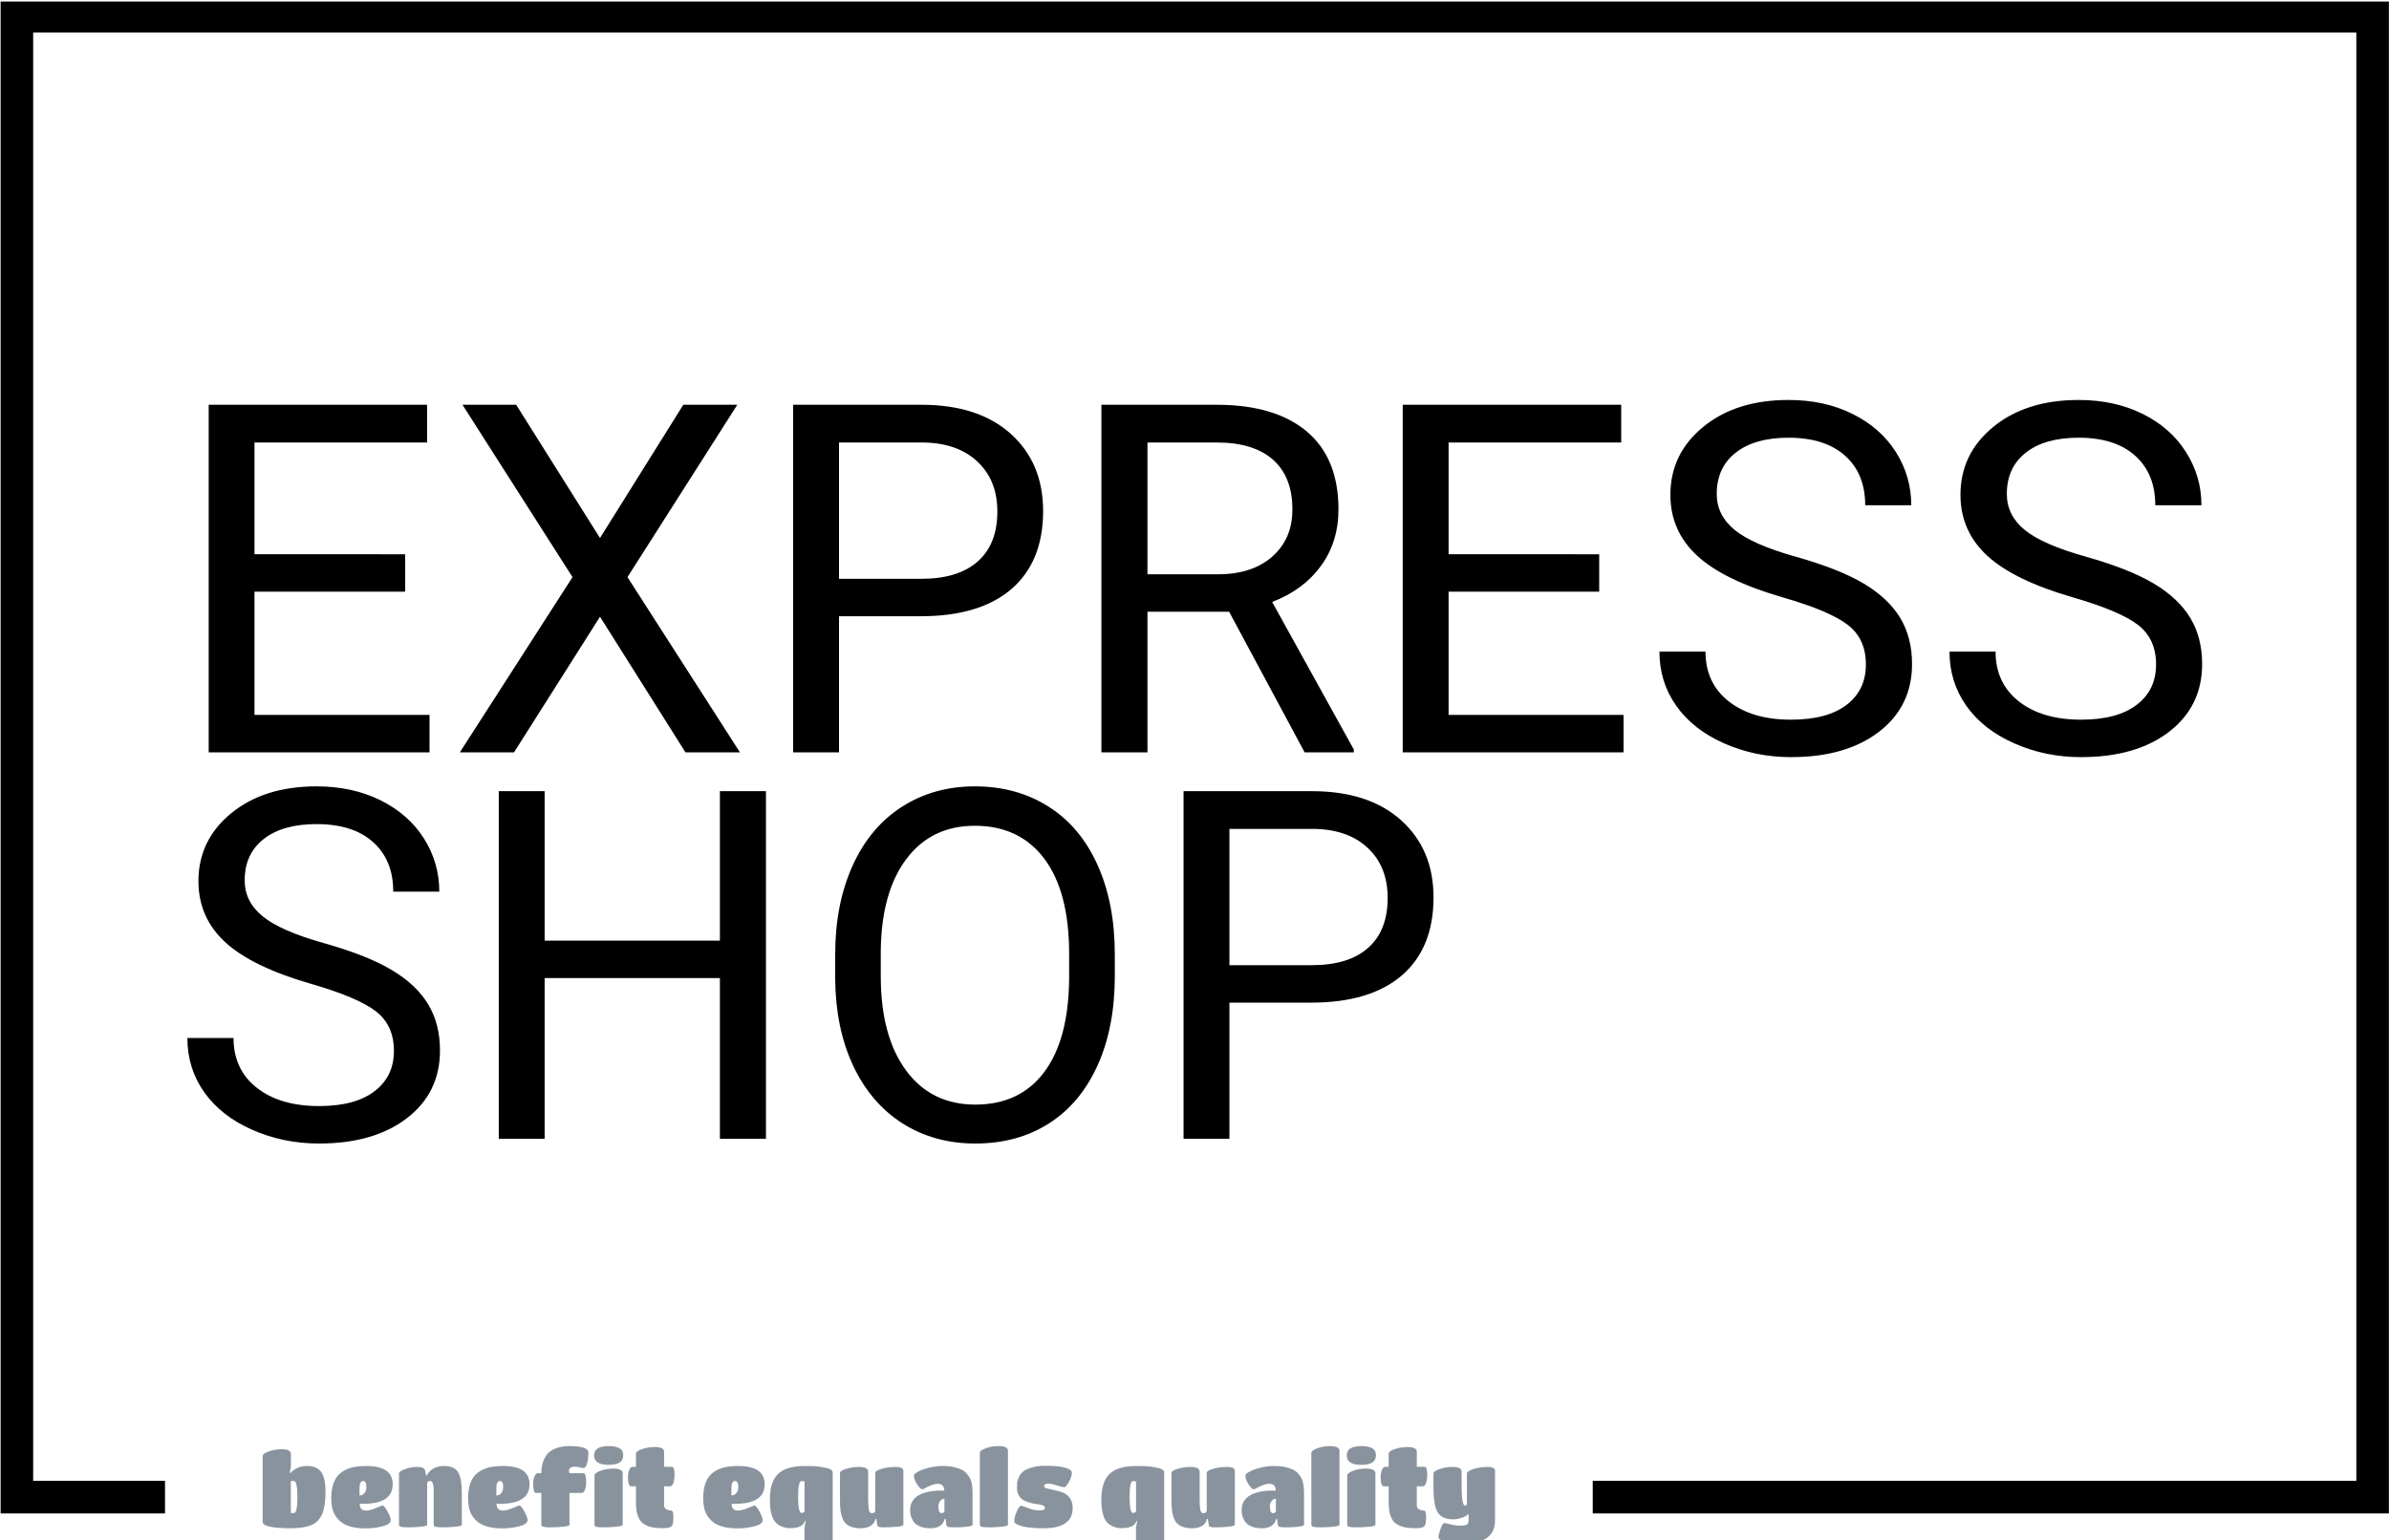 <svg xmlns="http://www.w3.org/2000/svg" version="1.1" xmlns:xlink="http://www.w3.org/1999/xlink" xmlns:svgjs="http://svgjs.dev/svgjs" width="1000" height="645" viewBox="0 0 1000 645"><g transform="matrix(1,0,0,1,0.107,0.632)"><svg viewBox="0 0 375 242" data-background-color="#ffffff" preserveAspectRatio="xMidYMid meet" height="645" width="1000" xmlns="http://www.w3.org/2000/svg" xmlns:xlink="http://www.w3.org/1999/xlink"><g id="tight-bounds" transform="matrix(1,0,0,1,-0.04,-0.237)"><svg viewBox="0 0 375.08 242.474" height="242.474" width="375.08"><g><svg></svg></g><g><svg viewBox="0 0 375.08 242.474" height="242.474" width="375.08"><g transform="matrix(1,0,0,1,-10.22,-4.726)"><path xmlns="http://www.w3.org/2000/svg" d="M10.22 242.474v-237.748h375.08v237.748l-125.038 0 0-5.113h119.925v-227.522h-364.854v227.522h20.706l0 5.113z" fill="#000000" fill-rule="nonzero" stroke="none" stroke-width="1" stroke-linecap="butt" stroke-linejoin="miter" stroke-miterlimit="10" stroke-dasharray="" stroke-dashoffset="0" font-family="none" font-weight="none" font-size="none" text-anchor="none" style="mix-blend-mode: normal" data-fill-palette-color="tertiary"></path><g><path xmlns="http://www.w3.org/2000/svg" d="M52.278 244.5v0c-0.6-0.153-0.9-0.382-0.9-0.688v0-10.376c0-0.24 0.322-0.475 0.966-0.704 0.644-0.229 1.32-0.344 2.029-0.343v0c0.96 0 1.44 0.251 1.44 0.753v0 1.849l-0.18 1.129h0.131c0.065-0.098 0.189-0.218 0.37-0.36 0.179-0.142 0.367-0.262 0.563-0.36v0c0.48-0.251 1.009-0.376 1.587-0.376 0.578 0 1.034 0.073 1.369 0.219 0.332 0.148 0.599 0.339 0.802 0.573 0.201 0.236 0.361 0.534 0.481 0.893v0c0.207 0.622 0.311 1.397 0.311 2.324v0c0 1.538-0.175 2.717-0.524 3.535-0.349 0.818-0.916 1.397-1.702 1.735-0.786 0.338-1.893 0.507-3.322 0.508-1.429 0-2.569-0.104-3.421-0.311zM55.797 237.38v5.025h0.507c0.349 0 0.524-0.838 0.524-2.514 0-1.674-0.18-2.511-0.54-2.511v0zM67.155 240.965h-0.54c0 0.709 0.338 1.064 1.015 1.063v0c0.393 0 0.906-0.134 1.538-0.402 0.633-0.266 0.966-0.399 0.998-0.4v0c0.207 0 0.48 0.311 0.819 0.933 0.338 0.622 0.507 1.08 0.507 1.375v0c0 0.426-0.436 0.747-1.309 0.966-0.873 0.218-1.726 0.327-2.56 0.327-0.836 0-1.534-0.065-2.095-0.196-0.563-0.131-1.022-0.298-1.378-0.501-0.354-0.201-0.664-0.448-0.933-0.743-0.266-0.295-0.465-0.576-0.596-0.845-0.131-0.266-0.235-0.563-0.31-0.89v0c-0.109-0.48-0.164-0.977-0.164-1.489v0c0-1.986 0.518-3.355 1.555-4.108v0c0.513-0.382 1.086-0.649 1.718-0.802 0.633-0.153 1.38-0.229 2.242-0.229v0c2.76 0 4.141 0.96 4.141 2.88v0c0 2.04-1.549 3.06-4.648 3.061zM66.582 238.575v0 1.08c0.316 0 0.576-0.125 0.779-0.376 0.201-0.251 0.301-0.556 0.301-0.917v0c0-0.655-0.169-0.982-0.507-0.982v0c-0.382 0-0.573 0.398-0.573 1.195zM82.654 239.23v0 5.04c0 0.12-0.311 0.215-0.933 0.285-0.622 0.072-1.262 0.108-1.922 0.108-0.661 0-1.087-0.031-1.276-0.091-0.192-0.059-0.288-0.159-0.288-0.302v0-5.204c0-0.491-0.019-0.813-0.056-0.966-0.039-0.153-0.075-0.289-0.108-0.409v0c-0.076-0.207-0.213-0.311-0.409-0.311v0c-0.305 0-0.458 0.147-0.458 0.442v0 6.448c0 0.12-0.308 0.215-0.923 0.285-0.618 0.072-1.256 0.108-1.915 0.108-0.661 0-1.09-0.031-1.287-0.091-0.196-0.059-0.295-0.159-0.294-0.302v0-8.068c0-0.229 0.314-0.458 0.942-0.687 0.626-0.229 1.289-0.344 1.987-0.344 0.698 0 1.091 0.202 1.179 0.605v0l0.147 0.721h0.115c0.316-0.633 0.862-1.075 1.636-1.326v0c0.316-0.098 0.666-0.147 1.048-0.147v0c1.102 0 1.847 0.33 2.235 0.988 0.386 0.661 0.579 1.734 0.58 3.218zM88.644 240.965h-0.541c0 0.709 0.338 1.064 1.015 1.063v0c0.393 0 0.906-0.134 1.539-0.402 0.633-0.266 0.966-0.399 0.998-0.4v0c0.207 0 0.48 0.311 0.818 0.933 0.338 0.622 0.507 1.08 0.508 1.375v0c0 0.426-0.436 0.747-1.31 0.966-0.873 0.218-1.726 0.327-2.559 0.327-0.836 0-1.534-0.065-2.095-0.196-0.563-0.131-1.021-0.298-1.375-0.501-0.356-0.201-0.667-0.448-0.933-0.743-0.268-0.295-0.468-0.576-0.599-0.845-0.131-0.266-0.235-0.563-0.311-0.89v0c-0.109-0.48-0.164-0.977-0.164-1.489v0c0-1.986 0.518-3.355 1.555-4.108v0c0.513-0.382 1.086-0.649 1.719-0.802 0.633-0.153 1.38-0.229 2.242-0.229v0c2.76 0 4.141 0.96 4.14 2.88v0c0 2.04-1.549 3.06-4.647 3.061zM88.071 238.575v0 1.08c0.316 0 0.576-0.125 0.779-0.376 0.201-0.251 0.301-0.556 0.301-0.917v0c0-0.655-0.169-0.982-0.507-0.982v0c-0.382 0-0.573 0.398-0.573 1.195zM101.491 239.262h-1.931v5.008c0 0.12-0.3 0.215-0.9 0.285-0.6 0.072-1.337 0.108-2.21 0.108-0.873 0-1.309-0.131-1.309-0.393v0-5.008h-0.835c-0.295 0-0.442-0.496-0.442-1.489v0c0-0.393 0.069-0.762 0.207-1.106 0.135-0.343 0.312-0.514 0.53-0.514v0h0.54c0-0.731 0.107-1.369 0.321-1.915 0.212-0.546 0.468-0.963 0.769-1.254 0.299-0.288 0.661-0.519 1.087-0.693v0c0.633-0.262 1.353-0.393 2.16-0.393v0c2.029 0 3.044 0.333 3.044 0.998v0c0 0.72-0.071 1.309-0.213 1.768-0.142 0.458-0.333 0.687-0.573 0.687v0c-0.098 0-0.28-0.036-0.546-0.108-0.268-0.07-0.523-0.105-0.763-0.105v0c-0.633 0-0.949 0.218-0.949 0.655v0c0 0.109 0.027 0.229 0.082 0.36v0h2.176c0.295 0 0.442 0.48 0.442 1.44v0c0 0.426-0.062 0.811-0.186 1.156-0.127 0.343-0.293 0.514-0.501 0.513zM107.923 236.202v0 8.068c0 0.12-0.313 0.215-0.94 0.285-0.628 0.072-1.273 0.108-1.934 0.108-0.659 0-1.085-0.031-1.277-0.091-0.19-0.059-0.285-0.159-0.284-0.302v0-7.773c0-0.24 0.309-0.478 0.926-0.714 0.615-0.233 1.289-0.35 2.019-0.35v0c0.993 0 1.489 0.256 1.49 0.769zM105.697 231.898v0c0.72 0 1.285 0.107 1.695 0.32 0.408 0.212 0.612 0.596 0.613 1.153v0c0 0.982-0.764 1.473-2.292 1.473-1.528 0-2.291-0.491-2.291-1.473 0-0.982 0.758-1.473 2.275-1.473zM115.582 244.516c-0.196 0.185-0.644 0.278-1.342 0.278-0.698 0-1.277-0.047-1.735-0.141-0.458-0.092-0.895-0.274-1.309-0.546v0c-0.796-0.535-1.195-1.648-1.195-3.339v0-2.553h-0.818c-0.12 0-0.224-0.125-0.311-0.376-0.087-0.251-0.131-0.595-0.131-1.031 0-0.436 0.069-0.822 0.206-1.156 0.135-0.332 0.312-0.498 0.531-0.497v0h0.523v-1.981c0-0.338 0.331-0.611 0.992-0.818 0.659-0.207 1.305-0.311 1.938-0.311v0c0.993 0 1.489 0.245 1.489 0.736v0 2.374h1.211c0.284 0 0.426 0.409 0.426 1.227v0c0 0.535-0.062 0.973-0.187 1.316-0.127 0.345-0.288 0.517-0.484 0.517v0h-0.966v2.995c0 0.295 0.125 0.504 0.376 0.628 0.251 0.127 0.472 0.19 0.665 0.19 0.19 0 0.307 0.093 0.35 0.279 0.044 0.185 0.065 0.464 0.066 0.834v0c0 0.731-0.098 1.189-0.295 1.375zM125.565 240.965h-0.54c0 0.709 0.338 1.064 1.015 1.063v0c0.393 0 0.906-0.134 1.538-0.402 0.633-0.266 0.966-0.399 0.999-0.4v0c0.207 0 0.48 0.311 0.818 0.933 0.338 0.622 0.507 1.08 0.507 1.375v0c0 0.426-0.436 0.747-1.309 0.966-0.873 0.218-1.727 0.327-2.563 0.327-0.834 0-1.532-0.065-2.095-0.196-0.561-0.131-1.019-0.298-1.374-0.501-0.354-0.201-0.663-0.448-0.93-0.743-0.268-0.295-0.468-0.576-0.599-0.845-0.131-0.266-0.235-0.563-0.311-0.89v0c-0.109-0.48-0.164-0.977-0.164-1.489v0c0-1.986 0.518-3.355 1.555-4.108v0c0.513-0.382 1.086-0.649 1.719-0.802 0.633-0.153 1.38-0.229 2.242-0.229v0c2.76 0 4.141 0.96 4.14 2.88v0c0 2.04-1.549 3.06-4.648 3.061zM124.993 238.575v0 1.08c0.316 0 0.576-0.125 0.779-0.376 0.201-0.251 0.301-0.556 0.301-0.917v0c0-0.655-0.169-0.982-0.508-0.982v0c-0.382 0-0.573 0.398-0.572 1.195zM135.984 244.401c-0.148 0.098-0.367 0.189-0.655 0.272-0.29 0.081-0.67 0.121-1.139 0.121-0.469 0-0.911-0.091-1.325-0.271-0.415-0.179-0.736-0.405-0.966-0.678-0.229-0.273-0.415-0.622-0.556-1.047v0c-0.207-0.655-0.311-1.478-0.311-2.472v0c0-1.888 0.433-3.244 1.299-4.068 0.868-0.823 2.274-1.234 4.216-1.234v0c1.08 0 1.855 0.038 2.324 0.114 0.469 0.076 0.846 0.147 1.129 0.213v0c0.6 0.142 0.9 0.371 0.9 0.687v0 10.606c0 0.12-0.302 0.216-0.906 0.288-0.607 0.07-1.346 0.105-2.22 0.104-0.873 0-1.309-0.131-1.309-0.392v0-1.85l0.197-1.129h-0.131c0 0.087-0.055 0.207-0.164 0.36-0.109 0.153-0.237 0.278-0.383 0.376zM135.991 237.397v0c-0.349 0-0.524 0.835-0.524 2.504 0 1.669 0.185 2.504 0.556 2.504v0c0.087 0 0.185-0.027 0.295-0.082 0.109-0.055 0.164-0.131 0.164-0.229v0-4.632c-0.076-0.044-0.24-0.065-0.491-0.065zM145.336 244.811v0c-1.222 0-2.075-0.316-2.56-0.95-0.487-0.633-0.73-1.735-0.73-3.306v0-4.451c0-0.218 0.322-0.429 0.966-0.632 0.644-0.201 1.32-0.301 2.029-0.301v0c0.949 0 1.424 0.245 1.424 0.736v0 4.157c0 0.829 0.033 1.431 0.098 1.807 0.065 0.378 0.229 0.566 0.491 0.566v0c0.349 0 0.524-0.147 0.524-0.441v0-5.892c0-0.229 0.338-0.442 1.014-0.638 0.676-0.196 1.413-0.295 2.21-0.295 0.796 0 1.195 0.213 1.195 0.638v0 8.429c0 0.153-0.344 0.262-1.031 0.327-0.687 0.065-1.364 0.098-2.03 0.098-0.666 0-1.004-0.087-1.015-0.262v0l-0.163-1.063h-0.131c-0.098 0.393-0.295 0.715-0.589 0.965v0c-0.153 0.131-0.379 0.248-0.678 0.35-0.301 0.105-0.643 0.157-1.024 0.158zM156.252 244.811v0c-0.993 0-1.773-0.235-2.341-0.704v0c-0.229-0.196-0.429-0.486-0.599-0.868-0.168-0.382-0.252-0.829-0.252-1.342 0-0.513 0.122-0.96 0.367-1.342 0.247-0.382 0.544-0.676 0.894-0.883 0.349-0.207 0.758-0.376 1.227-0.508v0c0.709-0.185 1.489-0.278 2.34-0.278v0h0.54c0-0.447-0.153-0.764-0.458-0.949v0c-0.131-0.076-0.331-0.115-0.599-0.115-0.266 0-0.587 0.071-0.962 0.213-0.378 0.142-0.692 0.286-0.943 0.432-0.251 0.148-0.42 0.223-0.507 0.223v0c-0.196 0-0.464-0.26-0.802-0.779-0.338-0.517-0.507-0.989-0.507-1.414v0c0-0.142 0.202-0.327 0.605-0.557 0.404-0.229 0.973-0.44 1.709-0.632 0.738-0.19 1.455-0.285 2.153-0.284 0.698 0 1.302 0.057 1.811 0.17 0.506 0.116 0.92 0.255 1.24 0.419 0.323 0.164 0.596 0.382 0.818 0.654 0.225 0.273 0.394 0.518 0.508 0.737 0.116 0.218 0.201 0.502 0.255 0.851v0c0.076 0.404 0.115 0.9 0.115 1.489v0 4.926c0 0.12-0.292 0.215-0.878 0.285-0.583 0.072-1.16 0.108-1.731 0.108-0.574 0-0.946-0.016-1.116-0.049-0.168-0.033-0.268-0.071-0.301-0.114-0.033-0.044-0.06-0.12-0.082-0.23v0l-0.131-0.932h-0.131c-0.273 0.982-1.02 1.473-2.242 1.473zM158.445 242.094v0-1.915c-0.284 0-0.513 0.12-0.688 0.36-0.175 0.24-0.262 0.513-0.261 0.818v0c0 0.72 0.164 1.08 0.491 1.08v0c0.142 0 0.253-0.036 0.333-0.108 0.083-0.07 0.124-0.148 0.125-0.235zM168.428 232.651v0 11.619c0 0.12-0.311 0.215-0.933 0.285-0.622 0.072-1.263 0.108-1.924 0.108-0.659 0-1.085-0.031-1.277-0.091-0.19-0.059-0.285-0.159-0.285-0.302v0-11.325c0-0.24 0.308-0.475 0.923-0.704 0.618-0.229 1.281-0.344 1.99-0.343v0c1.004 0 1.506 0.251 1.506 0.753zM174.025 244.811v0c-1.811 0-3.137-0.175-3.977-0.524v0c-0.426-0.185-0.638-0.366-0.638-0.54v0c0-0.447 0.131-0.971 0.393-1.571 0.262-0.6 0.491-0.9 0.687-0.901v0c0.109 0 0.477 0.12 1.103 0.361 0.628 0.24 1.158 0.36 1.588 0.36 0.432 0 0.716-0.027 0.851-0.082 0.137-0.055 0.206-0.161 0.206-0.321 0-0.157-0.109-0.283-0.327-0.376-0.218-0.092-0.491-0.154-0.819-0.187-0.327-0.033-0.68-0.098-1.057-0.196-0.375-0.098-0.727-0.224-1.054-0.377-0.327-0.153-0.6-0.407-0.818-0.762-0.218-0.354-0.327-0.735-0.327-1.146 0-0.408 0.011-0.714 0.032-0.917 0.022-0.201 0.111-0.484 0.269-0.851 0.159-0.364 0.383-0.661 0.671-0.89 0.29-0.229 0.738-0.436 1.342-0.622 0.607-0.185 1.286-0.278 2.039-0.278 0.753 0 1.382 0.024 1.889 0.072 0.508 0.05 0.907 0.113 1.194 0.19 0.29 0.076 0.528 0.164 0.714 0.262v0c0.316 0.164 0.475 0.344 0.475 0.54v0c0 0.426-0.153 0.916-0.459 1.473-0.305 0.556-0.549 0.835-0.73 0.834-0.179 0-0.568-0.096-1.168-0.288-0.6-0.19-1.042-0.285-1.326-0.284v0c-0.458 0-0.687 0.131-0.687 0.392v0c0 0.164 0.155 0.286 0.465 0.367 0.312 0.083 0.686 0.168 1.122 0.255 0.436 0.087 0.875 0.209 1.316 0.367 0.443 0.159 0.819 0.446 1.129 0.861 0.312 0.415 0.468 0.938 0.468 1.571v0c0 2.139-1.522 3.208-4.566 3.208zM188.041 244.401c-0.146 0.098-0.364 0.189-0.654 0.272-0.288 0.081-0.667 0.121-1.136 0.121-0.469 0-0.911-0.091-1.326-0.271-0.415-0.179-0.736-0.405-0.965-0.678-0.229-0.273-0.415-0.622-0.557-1.047v0c-0.207-0.655-0.311-1.478-0.311-2.472v0c0-1.888 0.434-3.244 1.303-4.068 0.866-0.823 2.271-1.234 4.212-1.234v0c1.08 0 1.855 0.038 2.324 0.114 0.469 0.076 0.846 0.147 1.13 0.213v0c0.6 0.142 0.9 0.371 0.9 0.687v0 10.606c0 0.12-0.303 0.216-0.91 0.288-0.604 0.07-1.343 0.105-2.216 0.104-0.873 0-1.309-0.131-1.309-0.392v0-1.85l0.196-1.129h-0.131c0 0.087-0.055 0.207-0.164 0.36-0.109 0.153-0.238 0.278-0.386 0.376zM188.051 237.397v0c-0.349 0-0.524 0.835-0.524 2.504 0 1.669 0.185 2.504 0.557 2.504v0c0.087 0 0.185-0.027 0.294-0.082 0.109-0.055 0.164-0.131 0.164-0.229v0-4.632c-0.076-0.044-0.24-0.065-0.491-0.065zM197.396 244.811v0c-1.222 0-2.076-0.316-2.563-0.95-0.484-0.633-0.727-1.735-0.727-3.306v0-4.451c0-0.218 0.322-0.429 0.966-0.632 0.644-0.201 1.32-0.301 2.029-0.301v0c0.949 0 1.424 0.245 1.424 0.736v0 4.157c0 0.829 0.033 1.431 0.098 1.807 0.065 0.378 0.229 0.566 0.491 0.566v0c0.349 0 0.524-0.147 0.524-0.441v0-5.892c0-0.229 0.338-0.442 1.015-0.638 0.676-0.196 1.413-0.295 2.209-0.295 0.796 0 1.195 0.213 1.195 0.638v0 8.429c0 0.153-0.344 0.262-1.031 0.327-0.687 0.065-1.364 0.098-2.029 0.098-0.666 0-1.004-0.087-1.015-0.262v0l-0.164-1.063h-0.131c-0.098 0.393-0.295 0.715-0.589 0.965v0c-0.153 0.131-0.38 0.248-0.681 0.35-0.299 0.105-0.639 0.157-1.021 0.158zM208.312 244.811v0c-0.993 0-1.773-0.235-2.34-0.704v0c-0.229-0.196-0.429-0.486-0.599-0.868-0.168-0.382-0.252-0.829-0.252-1.342 0-0.513 0.122-0.96 0.366-1.342 0.247-0.382 0.544-0.676 0.894-0.883 0.349-0.207 0.758-0.376 1.227-0.508v0c0.709-0.185 1.489-0.278 2.341-0.278v0h0.54c0-0.447-0.153-0.764-0.458-0.949v0c-0.131-0.076-0.331-0.115-0.599-0.115-0.266 0-0.588 0.071-0.966 0.213-0.375 0.142-0.688 0.286-0.939 0.432-0.251 0.148-0.42 0.223-0.508 0.223v0c-0.196 0-0.464-0.26-0.802-0.779-0.338-0.517-0.507-0.989-0.507-1.414v0c0-0.142 0.202-0.327 0.606-0.557 0.404-0.229 0.973-0.44 1.708-0.632 0.738-0.19 1.455-0.285 2.154-0.284 0.698 0 1.301 0.057 1.807 0.17 0.508 0.116 0.923 0.255 1.244 0.419 0.323 0.164 0.596 0.382 0.818 0.654 0.225 0.273 0.394 0.518 0.507 0.737 0.116 0.218 0.201 0.502 0.255 0.851v0c0.076 0.404 0.115 0.9 0.115 1.489v0 4.926c0 0.12-0.292 0.215-0.877 0.285-0.583 0.072-1.161 0.108-1.735 0.108-0.572 0-0.943-0.016-1.113-0.049-0.168-0.033-0.268-0.071-0.301-0.114-0.033-0.044-0.06-0.12-0.082-0.23v0l-0.131-0.932h-0.131c-0.273 0.982-1.02 1.473-2.242 1.473zM210.505 242.094v0-1.915c-0.284 0-0.513 0.12-0.687 0.36-0.175 0.24-0.262 0.513-0.262 0.818v0c0 0.72 0.164 1.08 0.491 1.08v0c0.142 0 0.253-0.036 0.334-0.108 0.083-0.07 0.124-0.148 0.124-0.235zM220.489 232.651v0 11.619c0 0.12-0.311 0.215-0.933 0.285-0.622 0.072-1.263 0.108-1.925 0.108-0.659 0-1.085-0.031-1.277-0.091-0.19-0.059-0.285-0.159-0.284-0.302v0-11.325c0-0.24 0.308-0.475 0.923-0.704 0.618-0.229 1.281-0.344 1.99-0.343v0c1.004 0 1.506 0.251 1.506 0.753zM226.135 236.202v0 8.068c0 0.12-0.314 0.215-0.943 0.285-0.626 0.072-1.27 0.108-1.931 0.108-0.659 0-1.085-0.031-1.277-0.091-0.19-0.059-0.285-0.159-0.284-0.302v0-7.773c0-0.24 0.308-0.478 0.923-0.714 0.618-0.233 1.292-0.35 2.023-0.35v0c0.993 0 1.489 0.256 1.489 0.769zM223.909 231.898v0c0.72 0 1.284 0.107 1.692 0.32 0.41 0.212 0.615 0.596 0.616 1.153v0c0 0.982-0.764 1.473-2.292 1.473-1.528 0-2.291-0.491-2.291-1.473 0-0.982 0.758-1.473 2.275-1.473zM233.794 244.516c-0.196 0.185-0.644 0.278-1.342 0.278-0.698 0-1.277-0.047-1.735-0.141-0.458-0.092-0.895-0.274-1.309-0.546v0c-0.796-0.535-1.195-1.648-1.195-3.339v0-2.553h-0.818c-0.12 0-0.224-0.125-0.311-0.376-0.087-0.251-0.131-0.595-0.131-1.031 0-0.436 0.068-0.822 0.203-1.156 0.137-0.332 0.315-0.498 0.534-0.497v0h0.523v-1.981c0-0.338 0.33-0.611 0.989-0.818 0.661-0.207 1.308-0.311 1.941-0.311v0c0.993 0 1.489 0.245 1.489 0.736v0 2.374h1.211c0.284 0 0.426 0.409 0.426 1.227v0c0 0.535-0.063 0.973-0.19 1.316-0.124 0.345-0.285 0.517-0.481 0.517v0h-0.966v2.995c0 0.295 0.125 0.504 0.377 0.628 0.251 0.127 0.471 0.19 0.661 0.19 0.192 0 0.31 0.093 0.353 0.279 0.044 0.185 0.065 0.464 0.066 0.834v0c0 0.731-0.098 1.189-0.295 1.375zM240.766 243.599v0-0.965h-0.131c-0.055 0.055-0.136 0.125-0.245 0.213-0.109 0.087-0.366 0.202-0.77 0.343-0.404 0.142-0.854 0.213-1.351 0.213-0.495 0-0.932-0.08-1.31-0.239-0.375-0.157-0.672-0.37-0.89-0.638-0.218-0.266-0.387-0.623-0.507-1.07v0c-0.207-0.709-0.311-1.713-0.311-3.012v0-2.258c0-0.229 0.322-0.456 0.965-0.681 0.644-0.223 1.32-0.334 2.03-0.334v0c0.949 0 1.424 0.245 1.424 0.736v0 2.063c0 2.182 0.175 3.273 0.523 3.273v0c0.207 0 0.311-0.147 0.311-0.442v0-4.615c0-0.229 0.344-0.456 1.031-0.681 0.687-0.223 1.424-0.334 2.21-0.334 0.786 0 1.178 0.213 1.178 0.638v0 7.741c0 2.433-1.648 3.65-4.942 3.65v0c-1.735 0-2.913-0.169-3.536-0.507v0c-0.273-0.153-0.409-0.311-0.409-0.475v0c0-0.262 0.109-0.7 0.328-1.316 0.218-0.618 0.42-0.926 0.605-0.926v0c0.044 0 0.196 0.033 0.458 0.098v0c0.807 0.218 1.481 0.327 2.02 0.327 0.541 0 0.896-0.06 1.064-0.18 0.17-0.12 0.255-0.327 0.255-0.622z" fill="#89939e" fill-rule="nonzero" stroke="none" stroke-width="1" stroke-linecap="butt" stroke-linejoin="miter" stroke-miterlimit="10" stroke-dasharray="" stroke-dashoffset="0" font-family="none" font-weight="none" font-size="none" text-anchor="none" style="mix-blend-mode: normal" data-fill-palette-color="secondary"></path></g></g><g transform="matrix(1,0,0,1,29.332,59.883)"><svg viewBox="0 0 316.416 122.707" height="122.707" width="316.416"><g><svg viewBox="0 0 316.416 122.707" height="122.707" width="316.416"><g><svg viewBox="0 0 316.416 122.707" height="122.707" width="316.416"><g><svg viewBox="0 0 316.416 122.707" height="122.707" width="316.416" id="textblock"><g><svg viewBox="0 0 316.416 122.707" height="122.707" width="316.416"><g transform="matrix(1,0,0,1,0,0)"><svg width="316.416" viewBox="1.95 -36.04 206.01 76.05" height="122.707" data-palette-color="#000000"><svg></svg><svg></svg><g class="undefined-text-0" data-fill-palette-color="primary" id="text-0"><path xmlns="http://www.w3.org/2000/svg" d="M24.22-20.26v3.83h-15.41v12.6h17.9v3.83h-22.58v-35.55h22.33v3.86h-17.65v11.43zM35.57-35.55l8.57 13.63 8.52-13.63h5.52l-11.23 17.63 11.5 17.92h-5.57l-8.74-13.87-8.79 13.87h-5.54l11.52-17.92-11.25-17.63zM76.95-13.92h-8.37v13.92h-4.69v-35.55h13.11c3.893 0 6.943 0.993 9.15 2.98 2.2 1.987 3.3 4.617 3.3 7.89v0c0 3.447-1.077 6.103-3.23 7.97-2.16 1.86-5.25 2.79-9.27 2.79zM68.58-31.69v13.94h8.42c2.507 0 4.427-0.59 5.76-1.77 1.34-1.18 2.01-2.883 2.01-5.11v0c0-2.12-0.67-3.813-2.01-5.08-1.333-1.273-3.163-1.933-5.49-1.98v0zM116.19 0l-7.72-14.38h-8.35v14.38h-4.71v-35.55h11.77c4 0 7.08 0.913 9.24 2.74 2.153 1.82 3.23 4.473 3.23 7.96v0c0 2.213-0.597 4.14-1.79 5.78-1.2 1.647-2.863 2.877-4.99 3.69v0l8.35 15.09v0.29zM100.12-31.69v13.48h7.2c2.333 0 4.187-0.603 5.56-1.81 1.373-1.207 2.06-2.817 2.06-4.83v0c0-2.2-0.653-3.887-1.96-5.06-1.313-1.173-3.207-1.767-5.68-1.78v0zM146.31-20.26v3.83h-15.4v12.6h17.89v3.83h-22.58v-35.55h22.34v3.86h-17.65v11.43zM165.11-15.84v0c-4.02-1.16-6.943-2.58-8.77-4.26-1.833-1.687-2.75-3.767-2.75-6.24v0c0-2.8 1.12-5.117 3.36-6.95 2.233-1.833 5.14-2.75 8.72-2.75v0c2.447 0 4.623 0.473 6.53 1.42 1.913 0.947 3.397 2.25 4.45 3.91 1.047 1.66 1.57 3.473 1.57 5.44v0h-4.71c0-2.147-0.683-3.833-2.05-5.06-1.367-1.233-3.297-1.85-5.79-1.85v0c-2.307 0-4.107 0.51-5.4 1.53-1.293 1.013-1.94 2.423-1.94 4.23v0c0 1.453 0.613 2.68 1.84 3.68 1.227 1 3.317 1.913 6.27 2.74 2.953 0.833 5.267 1.75 6.94 2.75 1.667 1 2.903 2.167 3.71 3.5 0.807 1.34 1.21 2.913 1.21 4.72v0c0 2.88-1.123 5.187-3.37 6.92-2.247 1.733-5.25 2.6-9.01 2.6v0c-2.44 0-4.72-0.47-6.84-1.41-2.113-0.933-3.743-2.213-4.89-3.84-1.147-1.627-1.72-3.473-1.72-5.54v0h4.71c0 2.147 0.793 3.843 2.38 5.09 1.587 1.247 3.707 1.87 6.36 1.87v0c2.473 0 4.37-0.507 5.69-1.52 1.313-1.007 1.97-2.38 1.97-4.12 0-1.747-0.61-3.093-1.83-4.04-1.22-0.953-3.433-1.893-6.64-2.82zM194.78-15.84v0c-4.02-1.16-6.947-2.58-8.78-4.26-1.833-1.687-2.75-3.767-2.75-6.24v0c0-2.8 1.12-5.117 3.36-6.95 2.24-1.833 5.15-2.75 8.73-2.75v0c2.44 0 4.617 0.473 6.53 1.42 1.913 0.947 3.393 2.25 4.44 3.91 1.053 1.66 1.58 3.473 1.58 5.44v0h-4.72c0-2.147-0.683-3.833-2.05-5.06-1.367-1.233-3.293-1.85-5.78-1.85v0c-2.313 0-4.117 0.51-5.41 1.53-1.293 1.013-1.94 2.423-1.94 4.23v0c0 1.453 0.613 2.68 1.84 3.68 1.227 1 3.32 1.913 6.28 2.74 2.953 0.833 5.263 1.75 6.93 2.75 1.667 1 2.903 2.167 3.71 3.5 0.807 1.34 1.21 2.913 1.21 4.72v0c0 2.88-1.123 5.187-3.37 6.92-2.247 1.733-5.25 2.6-9.01 2.6v0c-2.44 0-4.717-0.47-6.83-1.41-2.12-0.933-3.753-2.213-4.9-3.84-1.147-1.627-1.72-3.473-1.72-5.54v0h4.71c0 2.147 0.793 3.843 2.38 5.09 1.587 1.247 3.707 1.87 6.36 1.87v0c2.473 0 4.37-0.507 5.69-1.52 1.32-1.007 1.98-2.38 1.98-4.12 0-1.747-0.61-3.093-1.83-4.04-1.227-0.953-3.44-1.893-6.64-2.82z" fill="#000000" fill-rule="nonzero" stroke="none" stroke-width="1" stroke-linecap="butt" stroke-linejoin="miter" stroke-miterlimit="10" stroke-dasharray="" stroke-dashoffset="0" font-family="none" font-weight="none" font-size="none" text-anchor="none" style="mix-blend-mode: normal" data-fill-palette-color="primary" opacity="1"></path><path xmlns="http://www.w3.org/2000/svg" d="M14.6 23.68v0c-4.02-1.16-6.947-2.58-8.78-4.26-1.827-1.687-2.74-3.767-2.74-6.24v0c0-2.8 1.117-5.117 3.35-6.95 2.24-1.833 5.15-2.75 8.73-2.75v0c2.44 0 4.617 0.473 6.53 1.42 1.913 0.947 3.397 2.25 4.45 3.91 1.047 1.66 1.57 3.473 1.57 5.44v0h-4.71c0-2.147-0.683-3.833-2.05-5.06-1.367-1.233-3.297-1.85-5.79-1.85v0c-2.313 0-4.117 0.51-5.41 1.53-1.293 1.013-1.94 2.423-1.94 4.23v0c0 1.453 0.617 2.68 1.85 3.68 1.227 1 3.317 1.913 6.27 2.74 2.953 0.833 5.263 1.75 6.93 2.75 1.673 1 2.91 2.167 3.71 3.5 0.807 1.34 1.21 2.913 1.21 4.72v0c0 2.88-1.123 5.187-3.37 6.92-2.247 1.733-5.247 2.6-9 2.6v0c-2.447 0-4.727-0.47-6.84-1.41-2.113-0.933-3.747-2.213-4.9-3.84-1.147-1.627-1.72-3.473-1.72-5.54v0h4.72c0 2.147 0.793 3.843 2.38 5.09 1.587 1.247 3.707 1.87 6.36 1.87v0c2.473 0 4.367-0.507 5.68-1.52 1.32-1.007 1.98-2.38 1.98-4.12 0-1.747-0.61-3.093-1.83-4.04-1.22-0.953-3.433-1.893-6.64-2.82zM61.11 3.97v35.55h-4.71v-16.43h-17.92v16.43h-4.69v-35.55h4.69v15.29h17.92v-15.29zM96.78 20.65v2.24c0 3.487-0.587 6.527-1.76 9.12-1.173 2.6-2.833 4.583-4.98 5.95-2.147 1.367-4.653 2.05-7.52 2.05v0c-2.8 0-5.283-0.687-7.45-2.06-2.16-1.38-3.84-3.343-5.04-5.89-1.193-2.547-1.807-5.497-1.84-8.85v0-2.56c0-3.42 0.593-6.44 1.78-9.06 1.187-2.62 2.867-4.627 5.04-6.02 2.173-1.393 4.66-2.09 7.46-2.09v0c2.847 0 5.357 0.69 7.53 2.07 2.173 1.373 3.847 3.367 5.02 5.98 1.173 2.613 1.76 5.653 1.76 9.12zM92.11 23.24v-2.64c0-4.213-0.843-7.45-2.53-9.71-1.693-2.253-4.063-3.38-7.11-3.38v0c-2.96 0-5.29 1.127-6.99 3.38-1.707 2.26-2.583 5.39-2.63 9.39v0 2.61c0 4.087 0.86 7.3 2.58 9.64 1.713 2.333 4.077 3.5 7.09 3.5v0c3.027 0 5.37-1.103 7.03-3.31 1.66-2.207 2.513-5.367 2.56-9.48zM116.87 25.6h-8.37v13.92h-4.69v-35.55h13.11c3.887 0 6.933 0.993 9.14 2.98 2.207 1.987 3.31 4.617 3.31 7.89v0c0 3.447-1.077 6.103-3.23 7.97-2.16 1.86-5.25 2.79-9.27 2.79zM108.5 7.83v13.94h8.42c2.507 0 4.427-0.59 5.76-1.77 1.333-1.18 2-2.883 2-5.11v0c0-2.12-0.667-3.813-2-5.08-1.333-1.273-3.163-1.933-5.49-1.98v0z" fill="#000000" fill-rule="nonzero" stroke="none" stroke-width="1" stroke-linecap="butt" stroke-linejoin="miter" stroke-miterlimit="10" stroke-dasharray="" stroke-dashoffset="0" font-family="none" font-weight="none" font-size="none" text-anchor="none" style="mix-blend-mode: normal" data-fill-palette-color="primary" opacity="1"></path></g></svg></g></svg></g></svg></g></svg></g></svg></g></svg></g></svg></g><defs></defs></svg><rect width="375.08" height="242.474" fill="none" stroke="none" visibility="hidden"></rect></g></svg></g></svg>